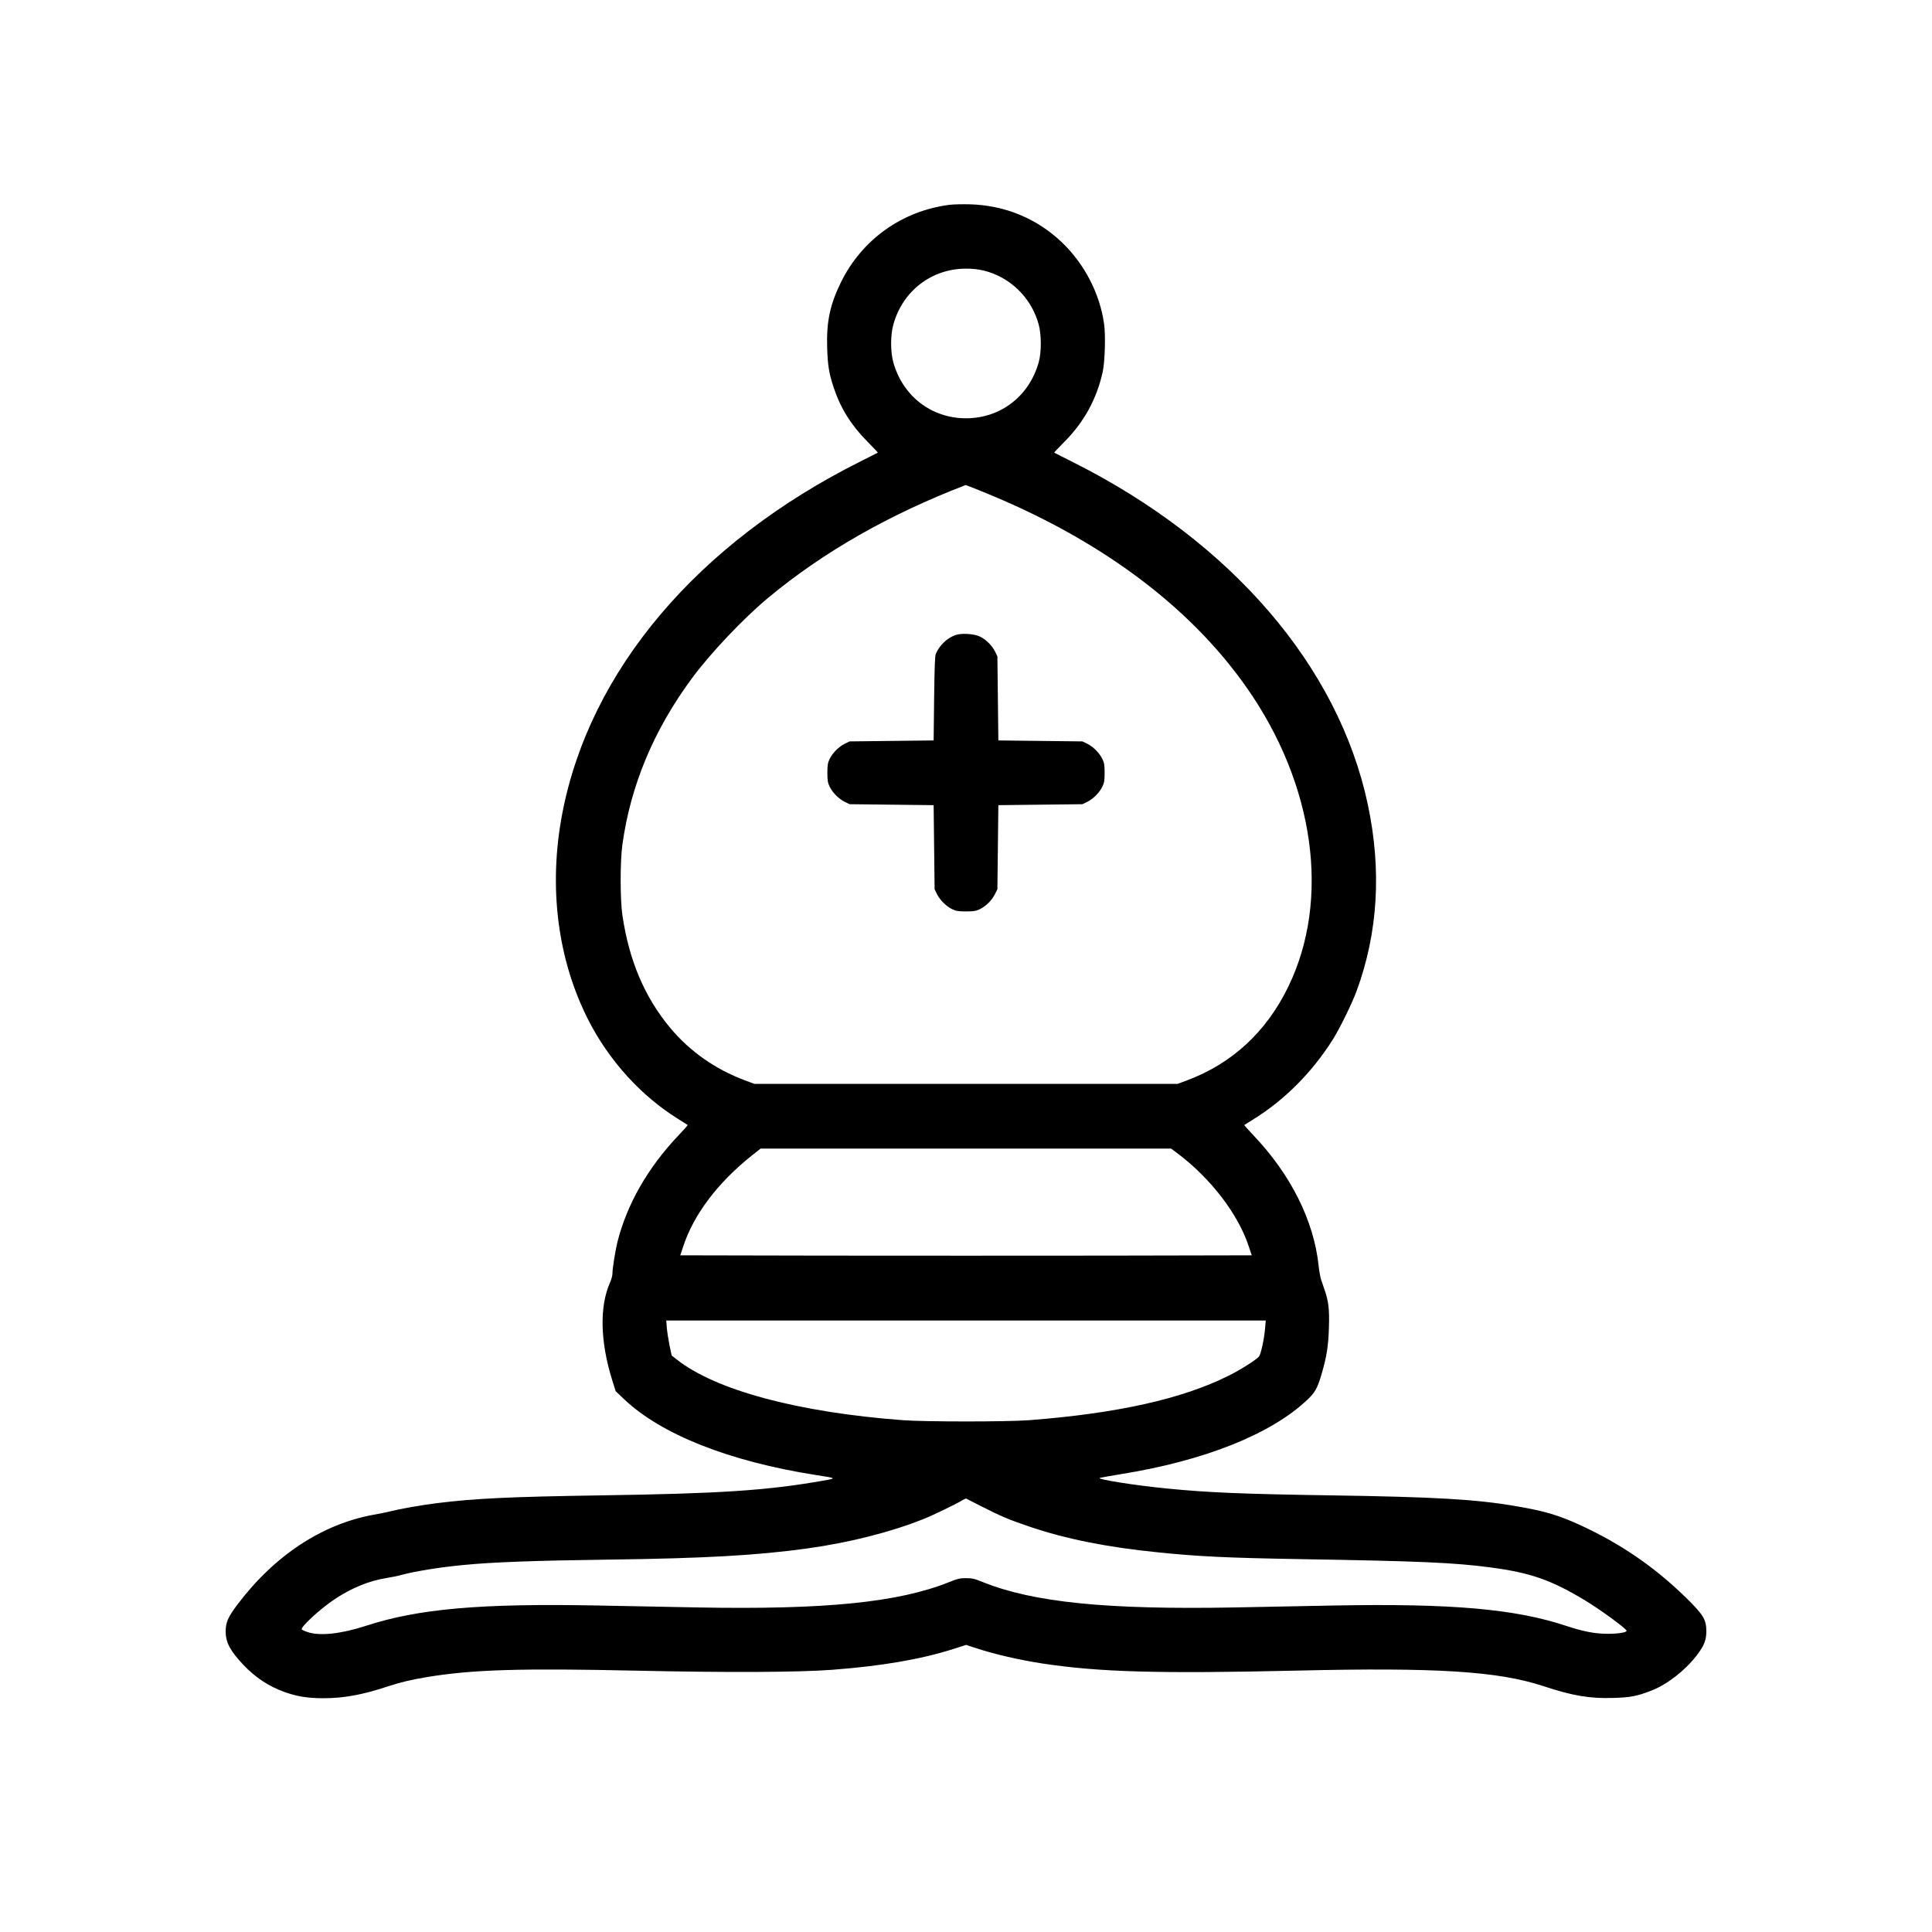 <svg version="1.0" xmlns="http://www.w3.org/2000/svg" width="2666.667" height="2666.667" viewBox="0 0 2000 2000"><path d="M983.1 212c-49.2 6.2-90.9 36-112.6 80.3-11.4 23.3-15.1 40.9-14.2 68.1.6 18.3 1.9 26.3 6.8 41 7 21.1 18 38.7 34.6 55.5 6.2 6.3 11.2 11.5 11 11.7-.1.1-8 4.1-17.6 8.9-168.8 84.3-280.8 216.6-309.1 365-14.4 75.7-4.9 150.7 27.1 213.5 21.3 41.8 54.4 78.4 92.7 102.2 5.3 3.4 9.9 6.2 10.1 6.4.2.2-4 4.9-9.3 10.5-32 33.6-53.7 71.7-63.5 110.9-2.3 9.5-5.1 27.1-5.1 32.5 0 1.9-1.1 6-2.5 9.2-11 24.7-10.2 61 2.1 100.5l3.7 11.9 8.3 7.9c38.4 36.8 109.2 64.9 199.4 79 21.4 3.3 21.3 3.3 7 5.8-58.5 10.2-105.3 13.3-229.5 15.2-94.6 1.4-131.5 3.2-170.5 8.1-16.6 2.1-37.6 5.8-48.3 8.5-3.2.8-10.7 2.4-16.7 3.4-53.2 9.6-102.6 42-140.8 92.5-10.2 13.5-12.6 18.9-12.6 28.5.1 11.3 4.5 19.7 18.3 34.4 12.5 13.2 26.3 22.3 42.7 28.2 12.9 4.6 24.1 6.4 40.2 6.4 21 0 40.8-3.6 67.2-12.4 13.1-4.3 23.9-6.8 40-9.5 47.1-7.8 96.9-9.3 218.5-6.6 91.7 2 165.3 1.7 200.5-.9 51.6-3.9 92.2-10.8 126.3-21.7l12.8-4.1 9.2 3c19.6 6.5 45.4 12.5 69.5 16.2 59 9 120.9 10.7 263.6 7.4 144.4-3.4 208.3.6 255.1 16 30.1 10 48.4 13.1 72.5 12.3 17.8-.5 24.6-1.8 39.5-7.6 16.2-6.2 34.9-20.8 46.9-36.4 7.8-10.3 9.9-15.5 10-24.9 0-12.3-3-17.2-21.6-35.4-32.3-31.5-67.8-55.8-109.4-74.8-22-10.1-36.8-14.5-66.5-19.5-40.5-7-83.6-9.5-190.9-11.1-92.1-1.4-127.5-2.9-170-7.1-33-3.2-73.2-9.6-69.5-11 1.1-.3 10.8-2.1 21.5-3.8 86.6-13.9 155.5-41.3 193.3-77 7.9-7.5 10.5-12 14.6-26 5.4-18.1 7.3-30.1 7.8-49.2.6-18.6-.4-27-4.6-39-1-3-2.5-7.4-3.4-9.9-.9-2.5-2.1-9.2-2.7-15-5-46.6-28.8-94.1-67.6-134.9-5.3-5.6-9.5-10.3-9.3-10.5.2-.2 4.5-2.8 9.4-5.9 31.9-19.7 60.5-48.3 82-82.2 7.1-11.2 20.2-37.9 24.8-50.5 22.2-60.2 26.1-125 11.7-193-30.3-143-141.1-272-304.5-354.2-11-5.5-20.1-10.1-20.2-10.2-.2-.2 4.8-5.4 11-11.7 20.1-20.3 33.1-44.2 39.2-71.9 2.3-10.3 3.1-37.6 1.5-49.3-4.3-31.5-20.3-62.5-43.9-85-25.9-24.6-58.8-38.2-95.1-39.2-7.4-.2-16.8 0-20.9.5zm34.9 68c27.6 6.6 49.7 28.2 57.2 55.7 3 11.2 3 28.9 0 39.6-9.9 34.9-39.5 57.7-75.2 57.7s-65.3-22.8-75.2-57.7c-3.1-11.1-3.1-28.6.1-39.7 9.6-34.4 39.4-57.3 74.6-57.5 6.8-.1 12.7.6 18.5 1.9zm-2.3 228.4c121.4 48.8 215.3 118.3 275 203.6 70.3 100.4 86.8 219.2 42.9 309.5-22.7 46.7-58.2 79.5-104.8 96.9l-9.7 3.6H780.9l-9.7-3.6c-30.7-11.5-56.9-29.9-77.2-54.1-26.7-32-42.7-69.7-49.7-116.8-2.4-16.5-2.4-55.9 0-73.2 8.5-61.3 32.4-118.5 71.8-171.9 19.3-26.2 53.5-62.3 79.4-83.8 56.9-47.2 124.6-85.9 204.2-116.5.1-.1 7.3 2.8 16 6.3zm203.7 685.9c34.3 25.9 62.6 63 73.4 96.2l3 9-147.9.3c-81.4.1-214.4.1-295.8 0l-147.9-.3 3-9c10.7-32.8 35.5-65.9 70.7-94l9.5-7.5h424.9l7.1 5.3zm90.2 180.9c-.9 11.1-4.4 26.9-6.4 29.2-3.1 3.5-19.4 13.8-31.1 19.6-48 24.1-115.6 39.2-207.1 46.2-22.3 1.7-106.9 1.7-130 0-108.8-8.1-194.4-31.1-234.6-63l-5.1-4-2.2-10.4c-1.1-5.6-2.4-13.8-2.8-18.1l-.6-7.7h620.6l-.7 8.2zm-293 184.5c19.2 9.8 29 13.9 49.5 20.8 37.2 12.6 80.1 21.2 131.9 26.4 42.5 4.4 72.5 5.8 148 7.1 125.6 2.1 158.9 3.6 197 8.6 41.7 5.5 63.3 13.1 99.1 34.9 14.8 9 40.8 28 41.7 30.5.7 1.8-8.6 3.4-19.8 3.3-13.3-.1-24.8-2.3-43.3-8.4-52.6-17.4-118.2-23.1-238.9-20.9-28.2.6-74.5 1.4-102.9 2-133.1 2.5-209.1-5.2-261.4-26.2-8.6-3.5-11.1-4.1-17.5-4.1s-8.9.6-17.5 4.1c-52.3 21-128.2 28.7-261.5 26.2-28.3-.6-74.6-1.4-102.8-2-121.1-2.3-185.3 3.4-239.2 21-25.6 8.3-47.6 10.8-60.3 6.6-3.2-1-6-2.3-6.3-2.8-1.5-2.4 18.5-20.8 33.4-30.9 18.1-12.1 36.2-19.5 54.7-22.4 4.9-.8 11.5-2.1 14.5-3 13.8-3.8 40.6-8.2 64.5-10.4 30.2-3 74.7-4.6 151-5.6 99.4-1.3 153.8-4.4 205.5-11.6 43.7-6.1 85.9-16.8 120-30.4 9.6-3.8 33.6-15.4 40-19.3 1.9-1.2 3.8-2.1 4.1-1.9.3.1 7.7 3.9 16.5 8.4z"/><path d="M988.8 657.5c-8.6 3.2-16.2 10.5-20 19.2-1 2-1.4 14.5-1.8 46.3l-.5 43.5-43.5.5-43.5.5-5 2.4c-6.3 3.2-12.4 9.3-15.6 15.6-2 4.2-2.4 6.4-2.4 14.5s.4 10.3 2.4 14.5c3.2 6.3 9.3 12.4 15.6 15.6l5 2.4 43.5.5 43.5.5.5 43.5.5 43.5 2.4 5c3.2 6.3 9.3 12.4 15.6 15.6 4.2 2 6.4 2.4 14.5 2.4s10.3-.4 14.5-2.4c6.3-3.2 12.4-9.2 15.5-15.6l2.5-5 .5-43.5.5-43.5 43.5-.5 43.5-.5 5-2.4c6.3-3.2 12.4-9.3 15.6-15.6 2-4.2 2.4-6.4 2.4-14.5s-.4-10.3-2.4-14.5c-3.2-6.3-9.3-12.4-15.6-15.6l-5-2.4-43.5-.5-43.5-.5-.5-43.5-.5-43.5-2.4-5c-3.2-6.3-9.3-12.4-15.6-15.5-6.1-3-19.7-3.8-25.7-1.5z"/></svg>